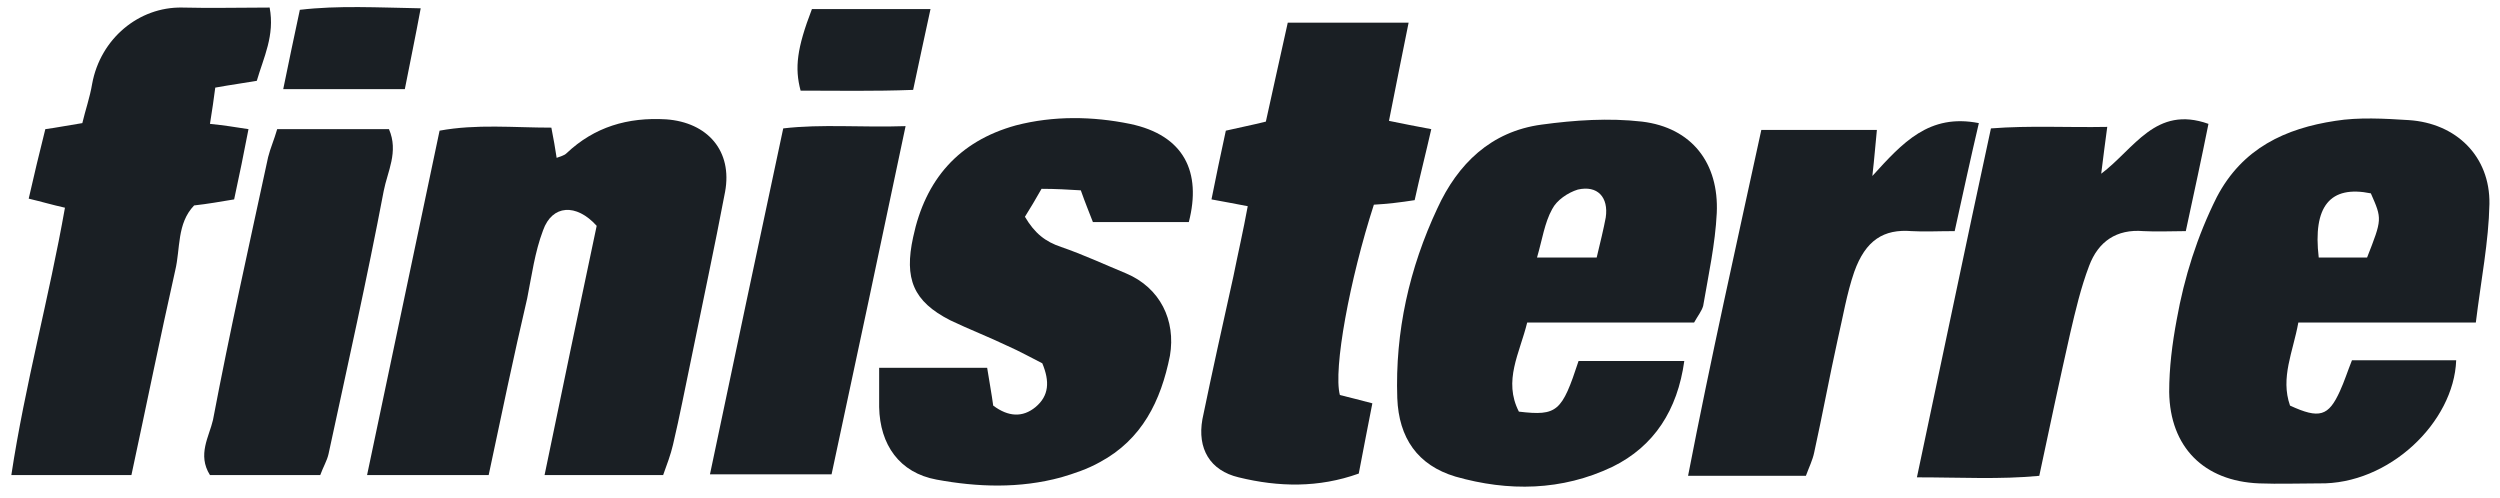 <?xml version="1.0" encoding="utf-8"?>
<!-- Generator: Adobe Illustrator 19.1.0, SVG Export Plug-In . SVG Version: 6.00 Build 0)  -->
<svg version="1.1" id="Layer_1" xmlns="http://www.w3.org/2000/svg" xmlns:xlink="http://www.w3.org/1999/xlink" x="0px" y="0px"
	 viewBox="0 0 331 66" style="enable-background:new 0 0 331 66;" xml:space="preserve">
<style type="text/css">
	.st0{fill:#1a1f24;}
</style>
<path class="st0" d="M64.7,62.9c-5.5,0-10.6,0-16.1,0c3.2-15.3,6.4-30.3,9.6-45.6c4.9-0.9,9.8-0.4,14.8-0.4c0.3,1.5,0.5,2.7,0.7,4
	c0.5-0.2,1-0.3,1.3-0.6c3.7-3.5,8.1-4.8,13.2-4.5c5.5,0.4,8.8,4.2,7.8,9.6c-1.4,7.4-3,14.8-4.5,22.2c-0.8,3.8-1.5,7.5-2.4,11.3
	c-0.3,1.3-0.8,2.6-1.3,4c-5.2,0-10.3,0-15.7,0c2.3-11.2,4.6-22.1,6.9-33c-2.7-3-5.9-2.8-7.1,0.6c-1.1,2.9-1.5,6-2.1,9
	C68,47.2,66.4,54.9,64.7,62.9z"/>
<path class="st0" d="M157.4,29.4c-4.3,0-8.4,0-12.7,0c-0.5-1.3-1-2.5-1.6-4.2c-1.7-0.1-3.3-0.2-5.2-0.2c-0.8,1.4-1.5,2.6-2.2,3.7
	c1.3,2.2,2.7,3.3,4.8,4c2.9,1,5.7,2.3,8.6,3.5c4.5,1.9,6.6,6.2,5.8,10.9c-1.2,6-3.7,11.1-9.3,14.1c-1.6,0.9-3.4,1.5-5.1,2
	c-5.5,1.5-11.1,1.3-16.5,0.3c-4.9-0.9-7.5-4.6-7.6-9.6c0-1.7,0-3.3,0-5.2c5.1,0,9.6,0,14.3,0c0.3,1.9,0.6,3.5,0.8,5
	c2,1.5,3.9,1.6,5.6,0.2c1.8-1.5,1.9-3.4,0.9-5.8c-1.4-0.7-3-1.6-4.6-2.3c-2.5-1.2-5.1-2.2-7.6-3.4c-4.9-2.5-6.1-5.5-4.9-11
	c1.6-7.6,6-12.7,13.6-14.8c5-1.3,10.2-1.2,15.1-0.2C156.8,17.9,159.1,22.8,157.4,29.4z"/>
<path class="st0" d="M17.4,62.9c-5.5,0-10.5,0-15.9,0c1.8-11.9,5-23.5,7.1-35.4c-1.8-0.4-3.1-0.8-4.8-1.2c0.7-3.1,1.4-6,2.2-9.2
	c1.5-0.2,3-0.5,4.9-0.8c0.4-1.7,1-3.4,1.3-5.2C13.3,5.1,18.4,0.9,24.1,1c3.8,0.1,7.6,0,11.6,0c0.7,3.7-0.8,6.6-1.7,9.7
	c-1.7,0.3-3.3,0.5-5.5,0.9c-0.2,1.5-0.4,3-0.7,4.8c1.9,0.2,3.2,0.4,5.1,0.7c-0.6,3.1-1.2,6.1-1.9,9.3c-1.8,0.3-3.5,0.6-5.3,0.8
	c-2.3,2.4-1.8,5.7-2.5,8.6C21.2,44.7,19.4,53.6,17.4,62.9z"/>
<path class="st0" d="M181.9,27.1c-3.2,9.9-5.4,21.8-4.5,25.2c1.3,0.3,2.7,0.7,4.3,1.1c-0.6,3.1-1.2,6.1-1.8,9.3
	c-5.3,1.9-10.6,1.8-15.9,0.5c-3.8-0.9-5.5-3.8-4.8-7.7c1.3-6.3,2.7-12.6,4.1-18.9c0.6-3,1.3-6,1.9-9.3c-1.6-0.3-3.1-0.6-4.8-0.9
	c0.6-3,1.2-5.9,1.9-9.1c1.7-0.4,3.3-0.7,5.3-1.2c0.9-4.2,1.9-8.5,2.9-13.1c5.3,0,10.5,0,16,0c-0.9,4.4-1.7,8.5-2.6,13
	c1.9,0.4,3.5,0.7,5.6,1.1c-0.7,3.1-1.5,6.2-2.2,9.4C185.4,26.8,183.7,27,181.9,27.1z"/>
<path class="st0" d="M263.6,17c5.2-0.4,10.1-0.1,15.4-0.2c-0.3,2.1-0.5,3.9-0.8,6.2c4.4-3.3,7.2-9.1,14.2-6.6
	c-0.9,4.5-1.9,9.1-3,14.2c-1.9,0-3.8,0.1-5.6,0c-3.6-0.3-6,1.4-7.2,4.6c-1.1,2.9-1.8,5.9-2.5,8.9c-1.4,6.2-2.7,12.3-4.1,18.9
	c-5.2,0.5-10.4,0.2-16.2,0.2C257.1,47.7,260.2,32.7,263.6,17z"/>
<path class="st0" d="M258.8,30.6c-2.3,0-4,0.1-5.7,0c-3.7-0.3-6.1,1.2-7.6,5.4c-1,2.9-1.5,6-2.2,9c-1.1,5-2,9.9-3.1,14.9
	c-0.2,1-0.7,2-1.1,3.1c-5.2,0-10.3,0-15.6,0c3-15.5,6.4-30.6,9.7-45.8c5.5,0,10.4,0,15.3,0c-0.2,1.9-0.3,3.5-0.6,6.1
	c4-4.4,7.5-8.3,14.1-7C260.9,21,259.9,25.6,258.8,30.6z"/>
<path class="st0" d="M110.1,62.8c-5.4,0-10.5,0-16.1,0c3.2-15.3,6.4-30.3,9.7-45.8c5.1-0.6,10.4-0.1,16.2-0.3
	C116.6,32.4,113.4,47.4,110.1,62.8z"/>
<path class="st0" d="M42.4,62.9c-5.2,0-9.9,0-14.6,0c-1.7-2.7-0.1-5.1,0.4-7.3C30.4,44,33,32.4,35.5,20.8c0.3-1.2,0.8-2.3,1.2-3.7
	c4.9,0,9.8,0,14.8,0c1.3,3-0.2,5.6-0.7,8.2c-2.2,11.6-4.8,23.2-7.3,34.8C43.3,61,42.8,61.8,42.4,62.9z"/>
<path class="st0" d="M53.6,11.8c-5.6,0-10.6,0-16.1,0c0.7-3.5,1.4-6.7,2.2-10.5c5.1-0.6,10.3-0.3,16-0.2C55,4.9,54.3,8.2,53.6,11.8z
	"/>
<path class="st0" d="M107.5,1.2c5.2,0,10.3,0,15.7,0c-0.8,3.6-1.5,7-2.3,10.7c-5.2,0.2-10.1,0.1-14.9,0.1
	C105.2,9,105.5,6.4,107.5,1.2z"/>
<path class="st0" d="M327.8,42.7c0.7-5.7,1.7-10.7,1.8-15.7c0.1-6.3-4.4-10.7-10.7-11.1c-3.2-0.2-6.6-0.4-9.7,0.1
	c-6.6,1-12.3,3.6-15.7,10.1c-2.6,5.2-4.3,10.6-5.3,16.2c-0.6,3.2-1,6.4-1,9.6c0.1,7.3,4.6,11.8,11.9,12.1c2.6,0.1,5.3,0,7.9,0
	c9.3,0.2,17.9-8.1,18.2-16.3c-4.6,0-9.1,0-13.8,0c-0.6,1.5-1,2.8-1.6,4.1c-1.5,3.3-2.7,3.7-6.6,1.9c-1.3-3.7,0.4-7.1,1.1-11
	C312.1,42.7,319.6,42.7,327.8,42.7z M313.9,25.6c1.5,3.4,1.5,3.4-0.5,8.5c-1.9,0-4,0-6.4,0C306.2,27.3,308.5,24.5,313.9,25.6z"/>
<path class="st0" d="M217.4,16.1c-4.4-0.5-8.9-0.2-13.3,0.4c-6.7,0.9-11.1,5.2-13.8,11.1c-3.7,7.9-5.6,16.3-5.3,25.1
	c0.2,5.3,2.7,8.9,7.7,10.4c7,2,14.1,1.9,20.8-1.3c5.5-2.7,8.6-7.5,9.5-14c-5,0-9.6,0-14,0c-2.2,6.7-2.8,7.3-7.9,6.7
	c-2.1-4.1,0.1-7.7,1.1-11.8c7.6,0,14.9,0,22.1,0c0.5-0.9,1-1.5,1.2-2.2c0.7-4.1,1.6-8.2,1.8-12.3C227.6,21.6,224,16.9,217.4,16.1z
	 M211.4,34.1c-2.7,0-5,0-7.9,0c0.7-2.4,1-4.6,2-6.4c0.6-1.2,2.1-2.2,3.4-2.6c2.6-0.6,4.1,1,3.7,3.7C212.3,30.4,211.9,32,211.4,34.1z
	"/>
</svg>

